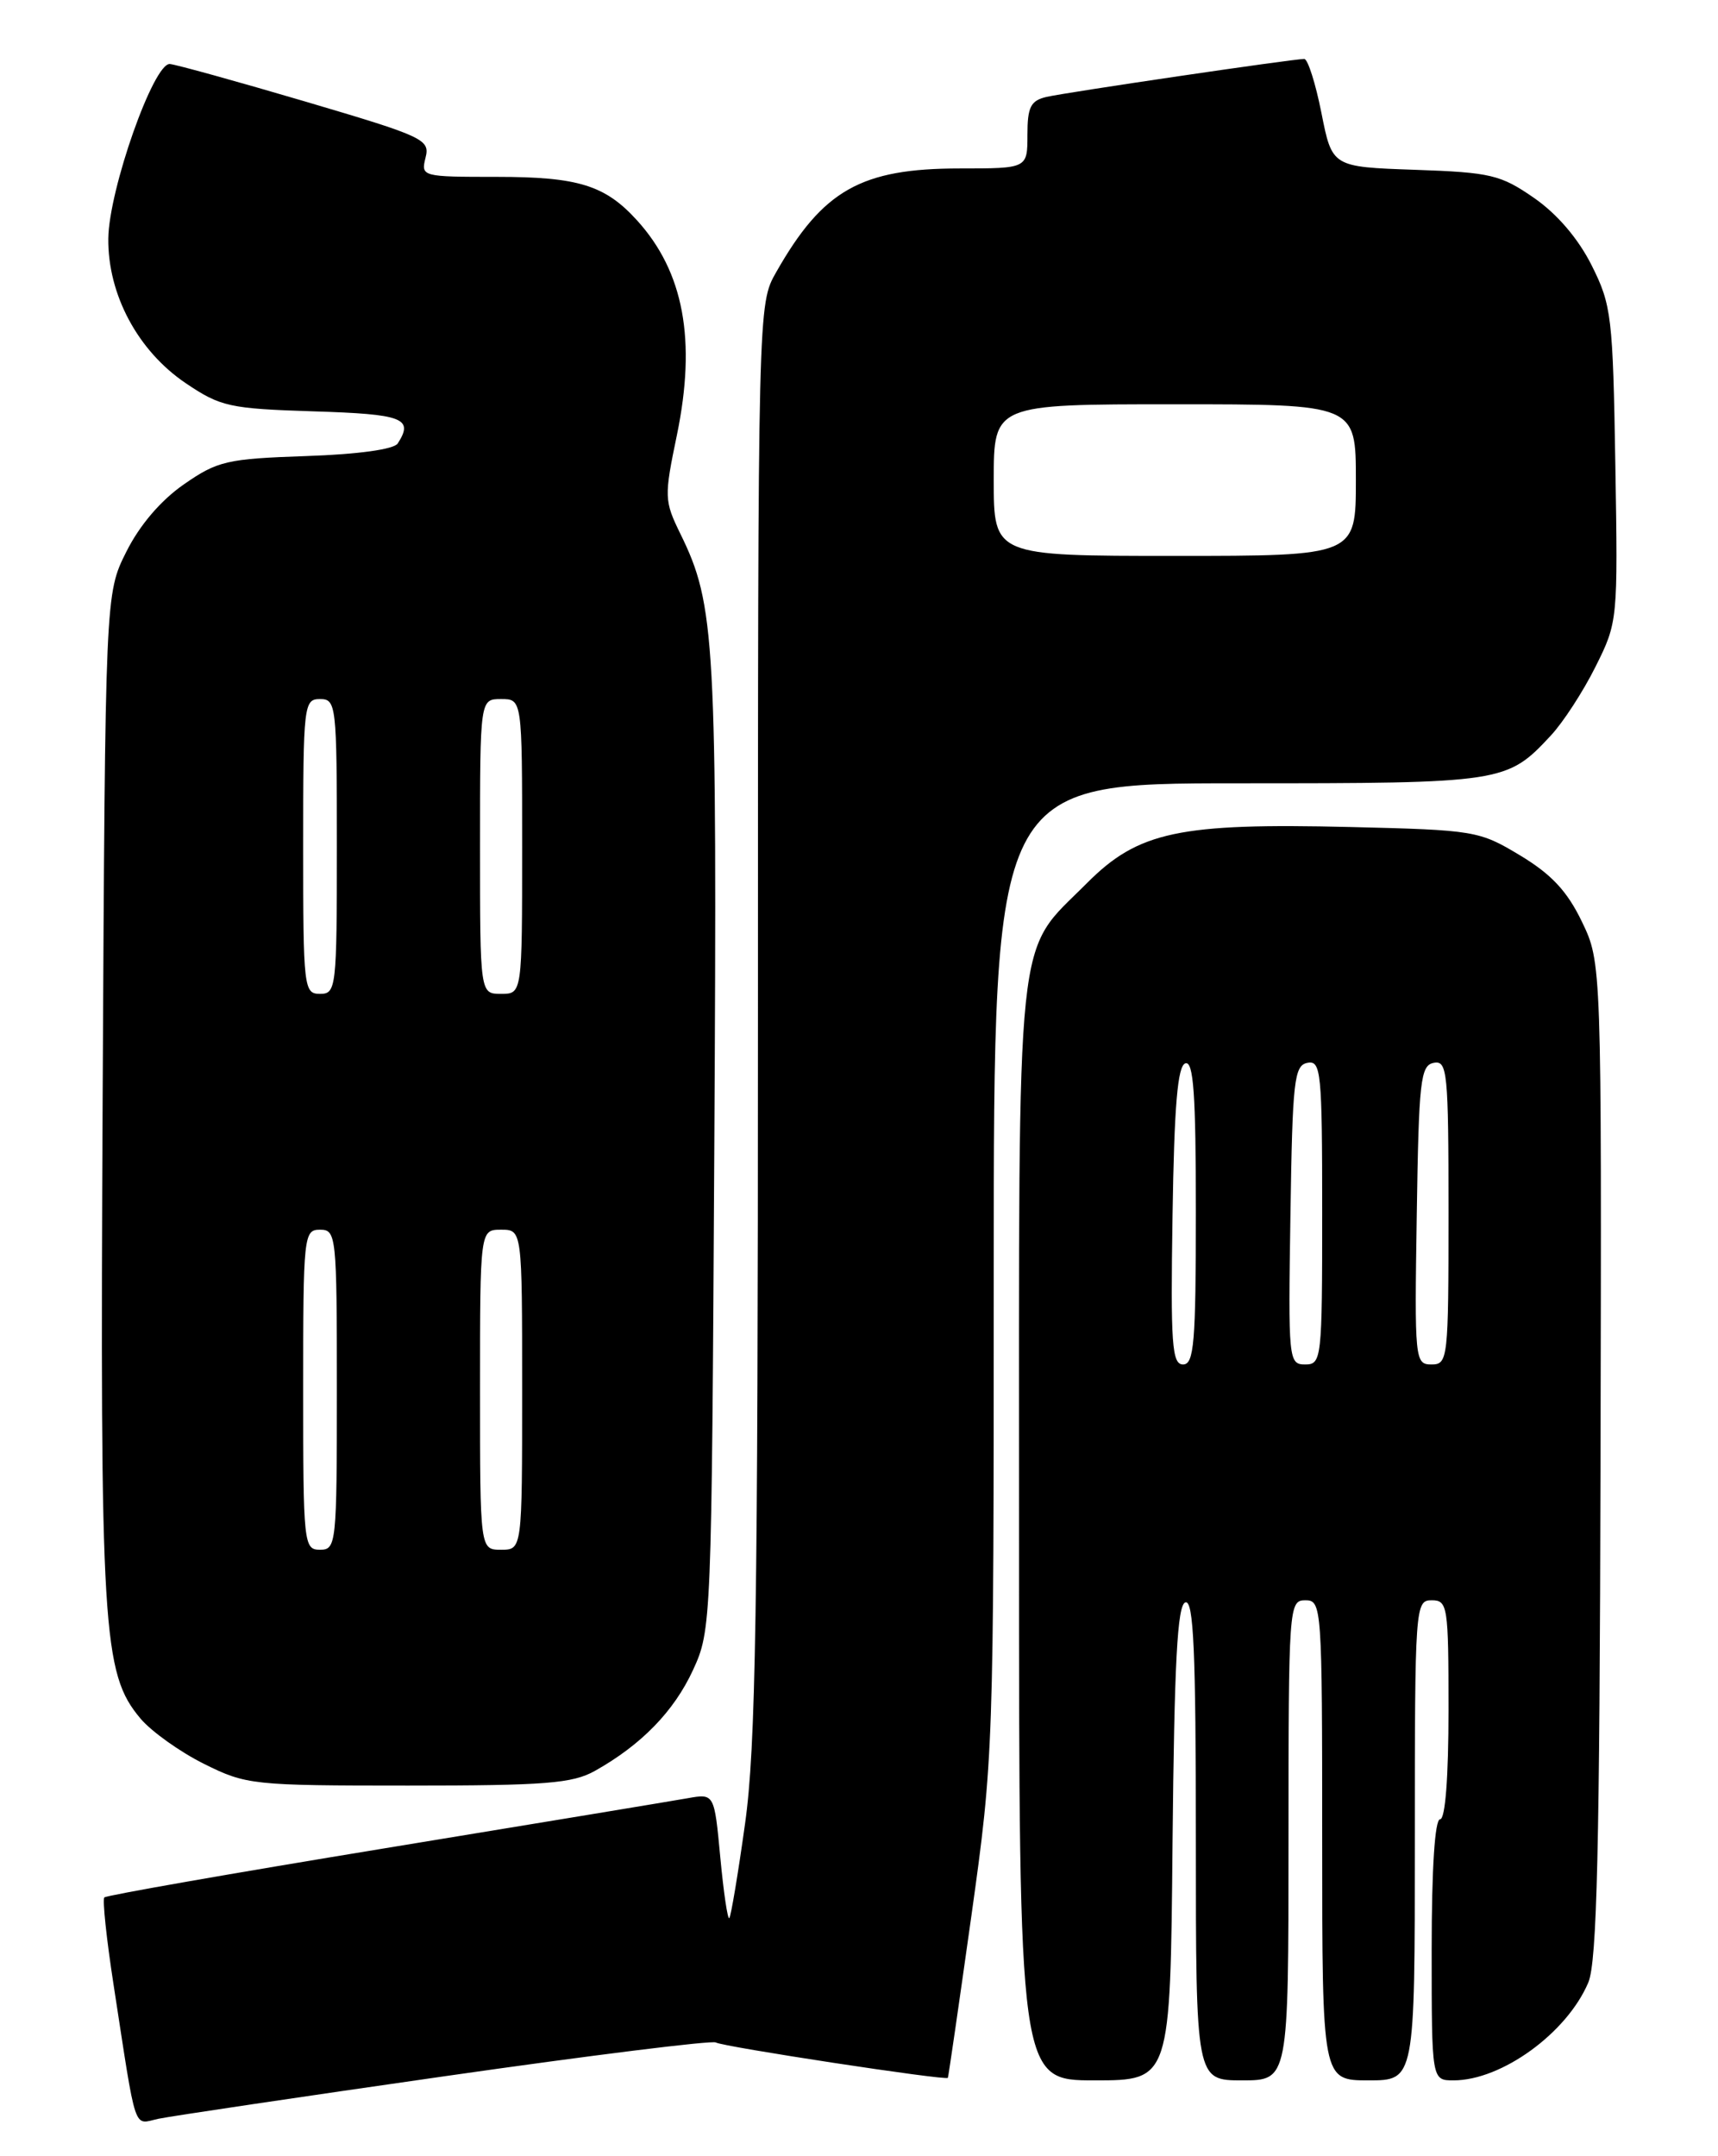 <?xml version="1.0" encoding="UTF-8" standalone="no"?>
<!DOCTYPE svg PUBLIC "-//W3C//DTD SVG 1.1//EN" "http://www.w3.org/Graphics/SVG/1.1/DTD/svg11.dtd" >
<svg xmlns="http://www.w3.org/2000/svg" xmlns:xlink="http://www.w3.org/1999/xlink" version="1.1" viewBox="0 0 204 256">
 <g >
 <path fill="currentColor"
d=" M 52.86 246.50 C 70.10 244.03 84.57 242.23 85.00 242.50 C 85.82 243.01 112.34 247.05 112.55 246.70 C 112.62 246.59 113.87 237.95 115.34 227.50 C 117.97 208.71 118.00 207.88 118.00 150.75 C 118.00 93.00 118.00 93.00 147.05 93.00 C 178.52 93.00 178.93 92.94 184.14 87.34 C 185.60 85.78 187.99 82.10 189.45 79.17 C 192.10 73.87 192.12 73.68 191.81 55.17 C 191.52 37.58 191.36 36.21 189.00 31.51 C 187.42 28.35 184.91 25.41 182.17 23.51 C 178.19 20.75 177.02 20.47 168.01 20.16 C 158.18 19.82 158.18 19.82 156.91 13.41 C 156.21 9.88 155.29 7.00 154.87 7.00 C 153.51 7.00 126.56 10.97 124.25 11.51 C 122.38 11.95 122.00 12.71 122.00 16.02 C 122.00 20.00 122.00 20.00 113.97 20.00 C 102.25 20.00 97.71 22.56 92.17 32.31 C 90.00 36.11 90.00 36.11 90.00 120.88 C 90.00 191.44 89.74 207.47 88.47 216.52 C 87.64 222.49 86.79 227.54 86.60 227.74 C 86.40 227.93 85.92 224.68 85.53 220.52 C 84.82 212.94 84.82 212.94 81.66 213.50 C 79.92 213.81 63.72 216.49 45.66 219.45 C 27.61 222.41 12.63 225.03 12.39 225.28 C 12.15 225.52 12.64 230.17 13.48 235.61 C 16.26 253.65 15.78 252.21 18.81 251.56 C 20.29 251.25 35.61 248.97 52.86 246.50 Z  M 139.23 218.83 C 139.44 197.38 139.80 190.57 140.75 190.25 C 141.73 189.92 142.00 195.99 142.00 218.42 C 142.00 247.00 142.00 247.00 147.50 247.00 C 153.00 247.00 153.00 247.00 153.00 218.50 C 153.00 190.67 153.05 190.00 155.00 190.00 C 156.95 190.00 157.00 190.67 157.00 218.50 C 157.00 247.00 157.00 247.00 162.50 247.00 C 168.00 247.00 168.00 247.00 168.00 218.50 C 168.00 190.67 168.05 190.00 170.00 190.00 C 171.90 190.00 172.00 190.67 172.00 203.00 C 172.00 211.00 171.62 216.00 171.00 216.00 C 170.38 216.00 170.00 221.83 170.00 231.50 C 170.00 247.00 170.00 247.00 172.60 247.00 C 178.31 247.00 186.07 241.37 188.60 235.38 C 189.63 232.93 189.95 219.63 190.05 173.28 C 190.18 114.30 190.18 114.30 187.84 109.43 C 186.09 105.80 184.23 103.81 180.50 101.56 C 175.63 98.63 175.12 98.55 160.33 98.19 C 140.02 97.70 135.16 98.73 129.07 104.85 C 120.47 113.49 121.00 108.40 121.00 181.90 C 121.00 247.00 121.00 247.00 129.98 247.00 C 138.97 247.00 138.97 247.00 139.23 218.83 Z  M 70.65 210.25 C 76.16 207.16 80.03 203.18 82.29 198.28 C 84.47 193.55 84.50 192.84 84.82 136.00 C 85.16 75.86 84.93 71.83 80.80 63.40 C 78.87 59.45 78.85 59.00 80.38 51.64 C 82.70 40.38 81.20 32.27 75.63 26.15 C 71.85 21.99 68.65 21.00 59.03 21.00 C 50.09 21.00 49.97 20.97 50.53 18.72 C 51.08 16.56 50.35 16.22 36.30 12.07 C 28.16 9.67 20.90 7.66 20.17 7.60 C 18.24 7.45 12.93 22.51 12.86 28.32 C 12.79 34.96 16.37 41.66 22.06 45.50 C 26.20 48.29 27.24 48.52 37.25 48.84 C 47.88 49.17 49.15 49.66 47.23 52.65 C 46.79 53.35 42.54 53.94 36.33 54.15 C 26.94 54.47 25.83 54.73 21.83 57.51 C 19.09 59.41 16.58 62.35 15.00 65.51 C 12.50 70.50 12.50 70.50 12.19 130.00 C 11.87 193.73 12.16 198.66 16.68 204.04 C 17.98 205.58 21.37 208.00 24.22 209.42 C 29.24 211.92 29.97 212.00 48.46 212.00 C 64.77 212.00 67.98 211.75 70.65 210.25 Z  M 118.00 57.00 C 118.00 48.00 118.00 48.00 139.50 48.00 C 161.00 48.00 161.00 48.00 161.00 57.00 C 161.00 66.00 161.00 66.00 139.50 66.00 C 118.00 66.00 118.00 66.00 118.00 57.00 Z  M 139.23 144.33 C 139.43 131.29 139.83 126.56 140.75 126.25 C 141.72 125.93 142.00 129.89 142.00 143.92 C 142.00 159.45 141.78 162.00 140.48 162.00 C 139.16 162.00 138.99 159.61 139.23 144.33 Z  M 153.23 144.26 C 153.47 128.29 153.67 126.49 155.25 126.19 C 156.86 125.88 157.00 127.25 157.00 143.93 C 157.00 161.40 156.93 162.00 154.98 162.00 C 153.01 162.00 152.96 161.49 153.23 144.26 Z  M 168.23 144.26 C 168.47 128.29 168.67 126.49 170.25 126.19 C 171.86 125.88 172.00 127.25 172.00 143.93 C 172.00 161.40 171.93 162.00 169.98 162.00 C 168.01 162.00 167.96 161.49 168.23 144.26 Z  M 36.00 165.00 C 36.00 146.67 36.07 146.00 38.00 146.00 C 39.93 146.00 40.00 146.67 40.00 165.00 C 40.00 183.33 39.93 184.00 38.00 184.00 C 36.07 184.00 36.00 183.33 36.00 165.00 Z  M 57.00 165.00 C 57.00 146.00 57.00 146.00 59.50 146.00 C 62.00 146.00 62.00 146.00 62.00 165.00 C 62.00 184.00 62.00 184.00 59.50 184.00 C 57.00 184.00 57.00 184.00 57.00 165.00 Z  M 36.00 100.50 C 36.00 83.67 36.08 83.00 38.00 83.00 C 39.92 83.00 40.00 83.67 40.00 100.50 C 40.00 117.33 39.92 118.00 38.00 118.00 C 36.08 118.00 36.00 117.33 36.00 100.50 Z  M 57.00 100.50 C 57.00 83.00 57.00 83.00 59.50 83.00 C 62.00 83.00 62.00 83.00 62.00 100.50 C 62.00 118.00 62.00 118.00 59.50 118.00 C 57.00 118.00 57.00 118.00 57.00 100.50 Z "/>
</g>
</svg>